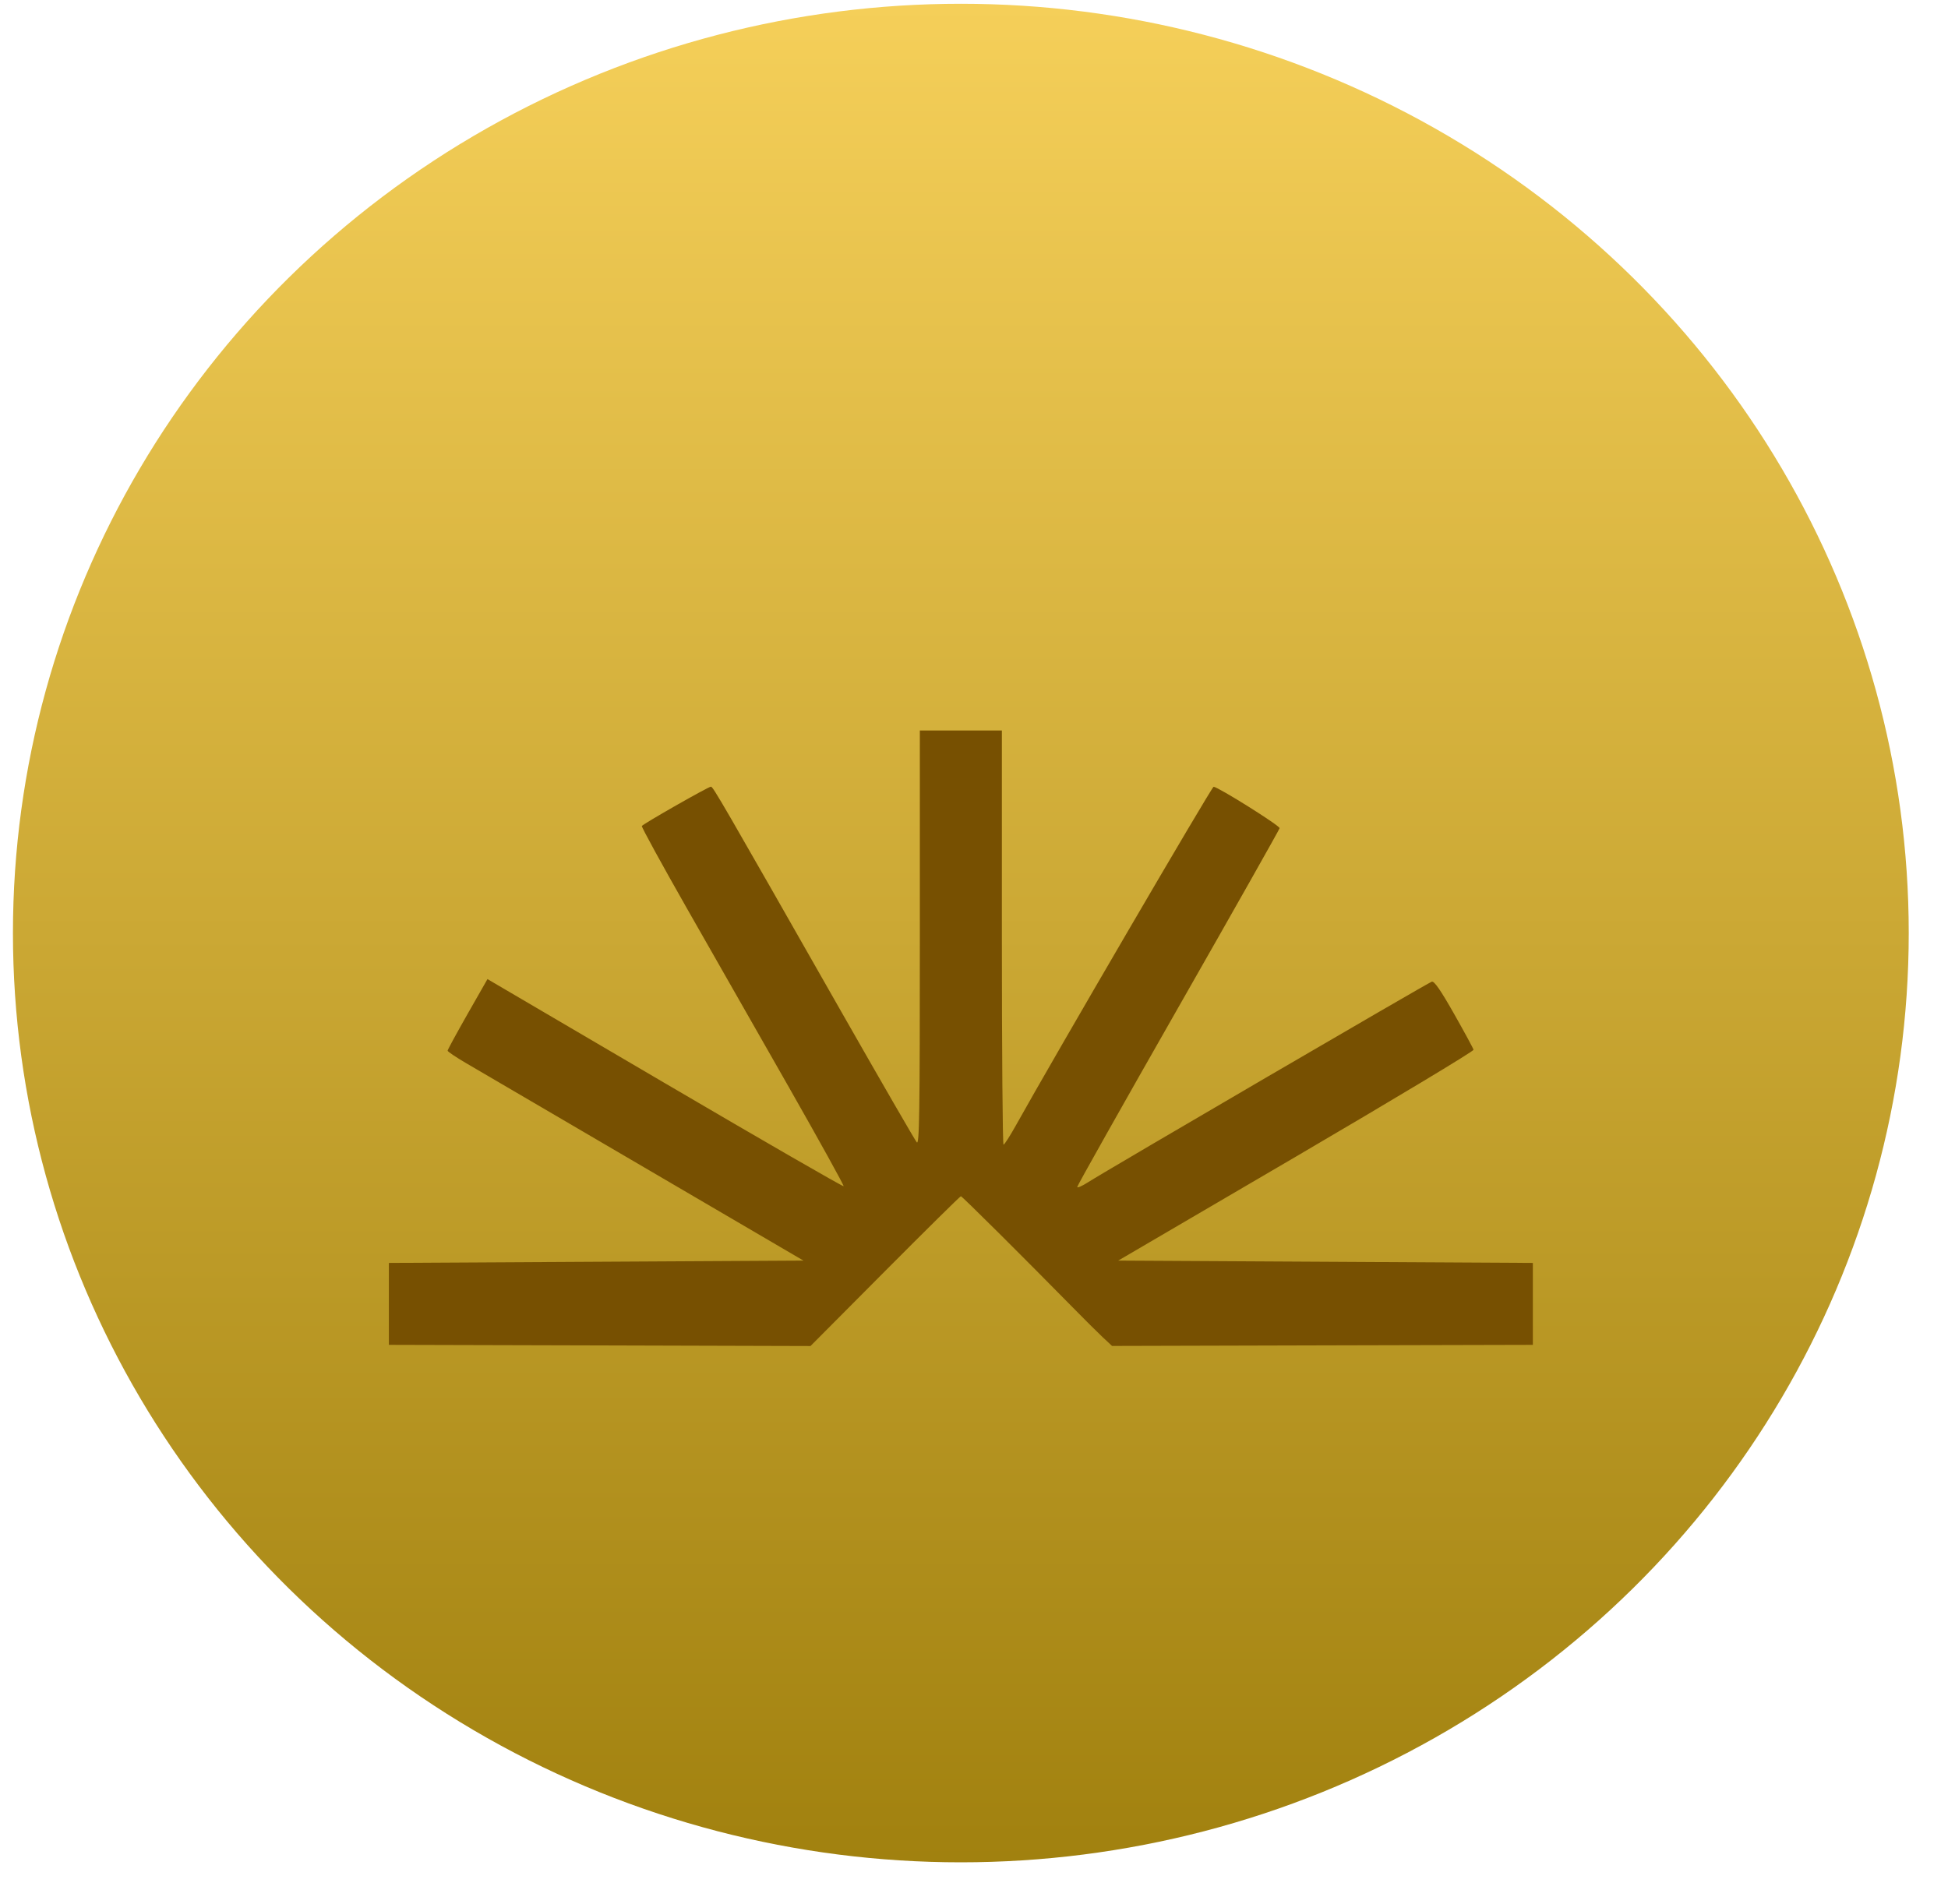 <svg width="45" height="44" viewBox="0 0 45 44" fill="none" xmlns="http://www.w3.org/2000/svg">
<ellipse cx="22.196" cy="21.558" rx="21.897" ry="21.471" fill="url(#paint0_linear_99_1568)"/>
<g filter="url(#filter0_d_99_1568)">
<path fill-rule="evenodd" clip-rule="evenodd" d="M21.249 17.675C21.249 21.748 21.238 22.46 21.178 22.393C21.14 22.35 20.36 21 19.445 19.394C16.648 14.48 16.472 14.176 16.423 14.176C16.363 14.176 14.857 15.035 14.827 15.085C14.815 15.106 15.284 15.962 15.868 16.988C16.453 18.014 17.512 19.872 18.222 21.117C18.931 22.363 19.501 23.393 19.488 23.407C19.474 23.422 17.617 22.351 15.362 21.028L11.261 18.622L10.8 19.43C10.547 19.875 10.34 20.255 10.34 20.276C10.34 20.297 10.53 20.425 10.762 20.561C10.995 20.697 12.844 21.78 14.872 22.967L18.56 25.126L13.771 25.153L8.983 25.18V26.126V27.073L13.853 27.086L18.723 27.1L20.445 25.369C21.392 24.418 22.18 23.639 22.197 23.639C22.225 23.639 23.64 25.047 24.783 26.21C25.05 26.483 25.364 26.794 25.479 26.902L25.689 27.098L30.55 27.085L35.41 27.073V26.126V25.18L30.621 25.153L25.832 25.126L29.943 22.72C32.203 21.396 34.047 20.287 34.04 20.255C34.033 20.223 33.831 19.85 33.592 19.428C33.282 18.881 33.133 18.665 33.076 18.681C32.996 18.703 25.581 23.031 25.128 23.32C24.994 23.406 24.885 23.452 24.885 23.424C24.885 23.395 25.934 21.531 27.217 19.282C28.5 17.033 29.554 15.167 29.56 15.135C29.571 15.08 28.139 14.182 28.035 14.178C27.993 14.177 24.341 20.433 23.468 22.002C23.332 22.246 23.203 22.447 23.182 22.448C23.161 22.449 23.144 20.296 23.144 17.664V12.878H22.196H21.249V17.675Z" fill="#775001"/>
</g>
<defs>
<filter id="filter0_d_99_1568" x="4.983" y="12.878" width="34.427" height="22.222" filterUnits="userSpaceOnUse" color-interpolation-filters="sRGB">
<feFlood flood-opacity="0" result="BackgroundImageFix"/>
<feColorMatrix in="SourceAlpha" type="matrix" values="0 0 0 0 0 0 0 0 0 0 0 0 0 0 0 0 0 0 127 0" result="hardAlpha"/>
<feOffset dy="4"/>
<feGaussianBlur stdDeviation="2"/>
<feComposite in2="hardAlpha" operator="out"/>
<feColorMatrix type="matrix" values="0 0 0 0 0 0 0 0 0 0 0 0 0 0 0 0 0 0 0.25 0"/>
<feBlend mode="normal" in2="BackgroundImageFix" result="effect1_dropShadow_99_1568"/>
<feBlend mode="normal" in="SourceGraphic" in2="effect1_dropShadow_99_1568" result="shape"/>
</filter>
<linearGradient id="paint0_linear_99_1568" x1="22.196" y1="0.088" x2="22.196" y2="43.029" gradientUnits="userSpaceOnUse">
<stop stop-color="#F5CF59"/>
<stop offset="1" stop-color="#A1810F"/>
</linearGradient>
</defs>
</svg>
